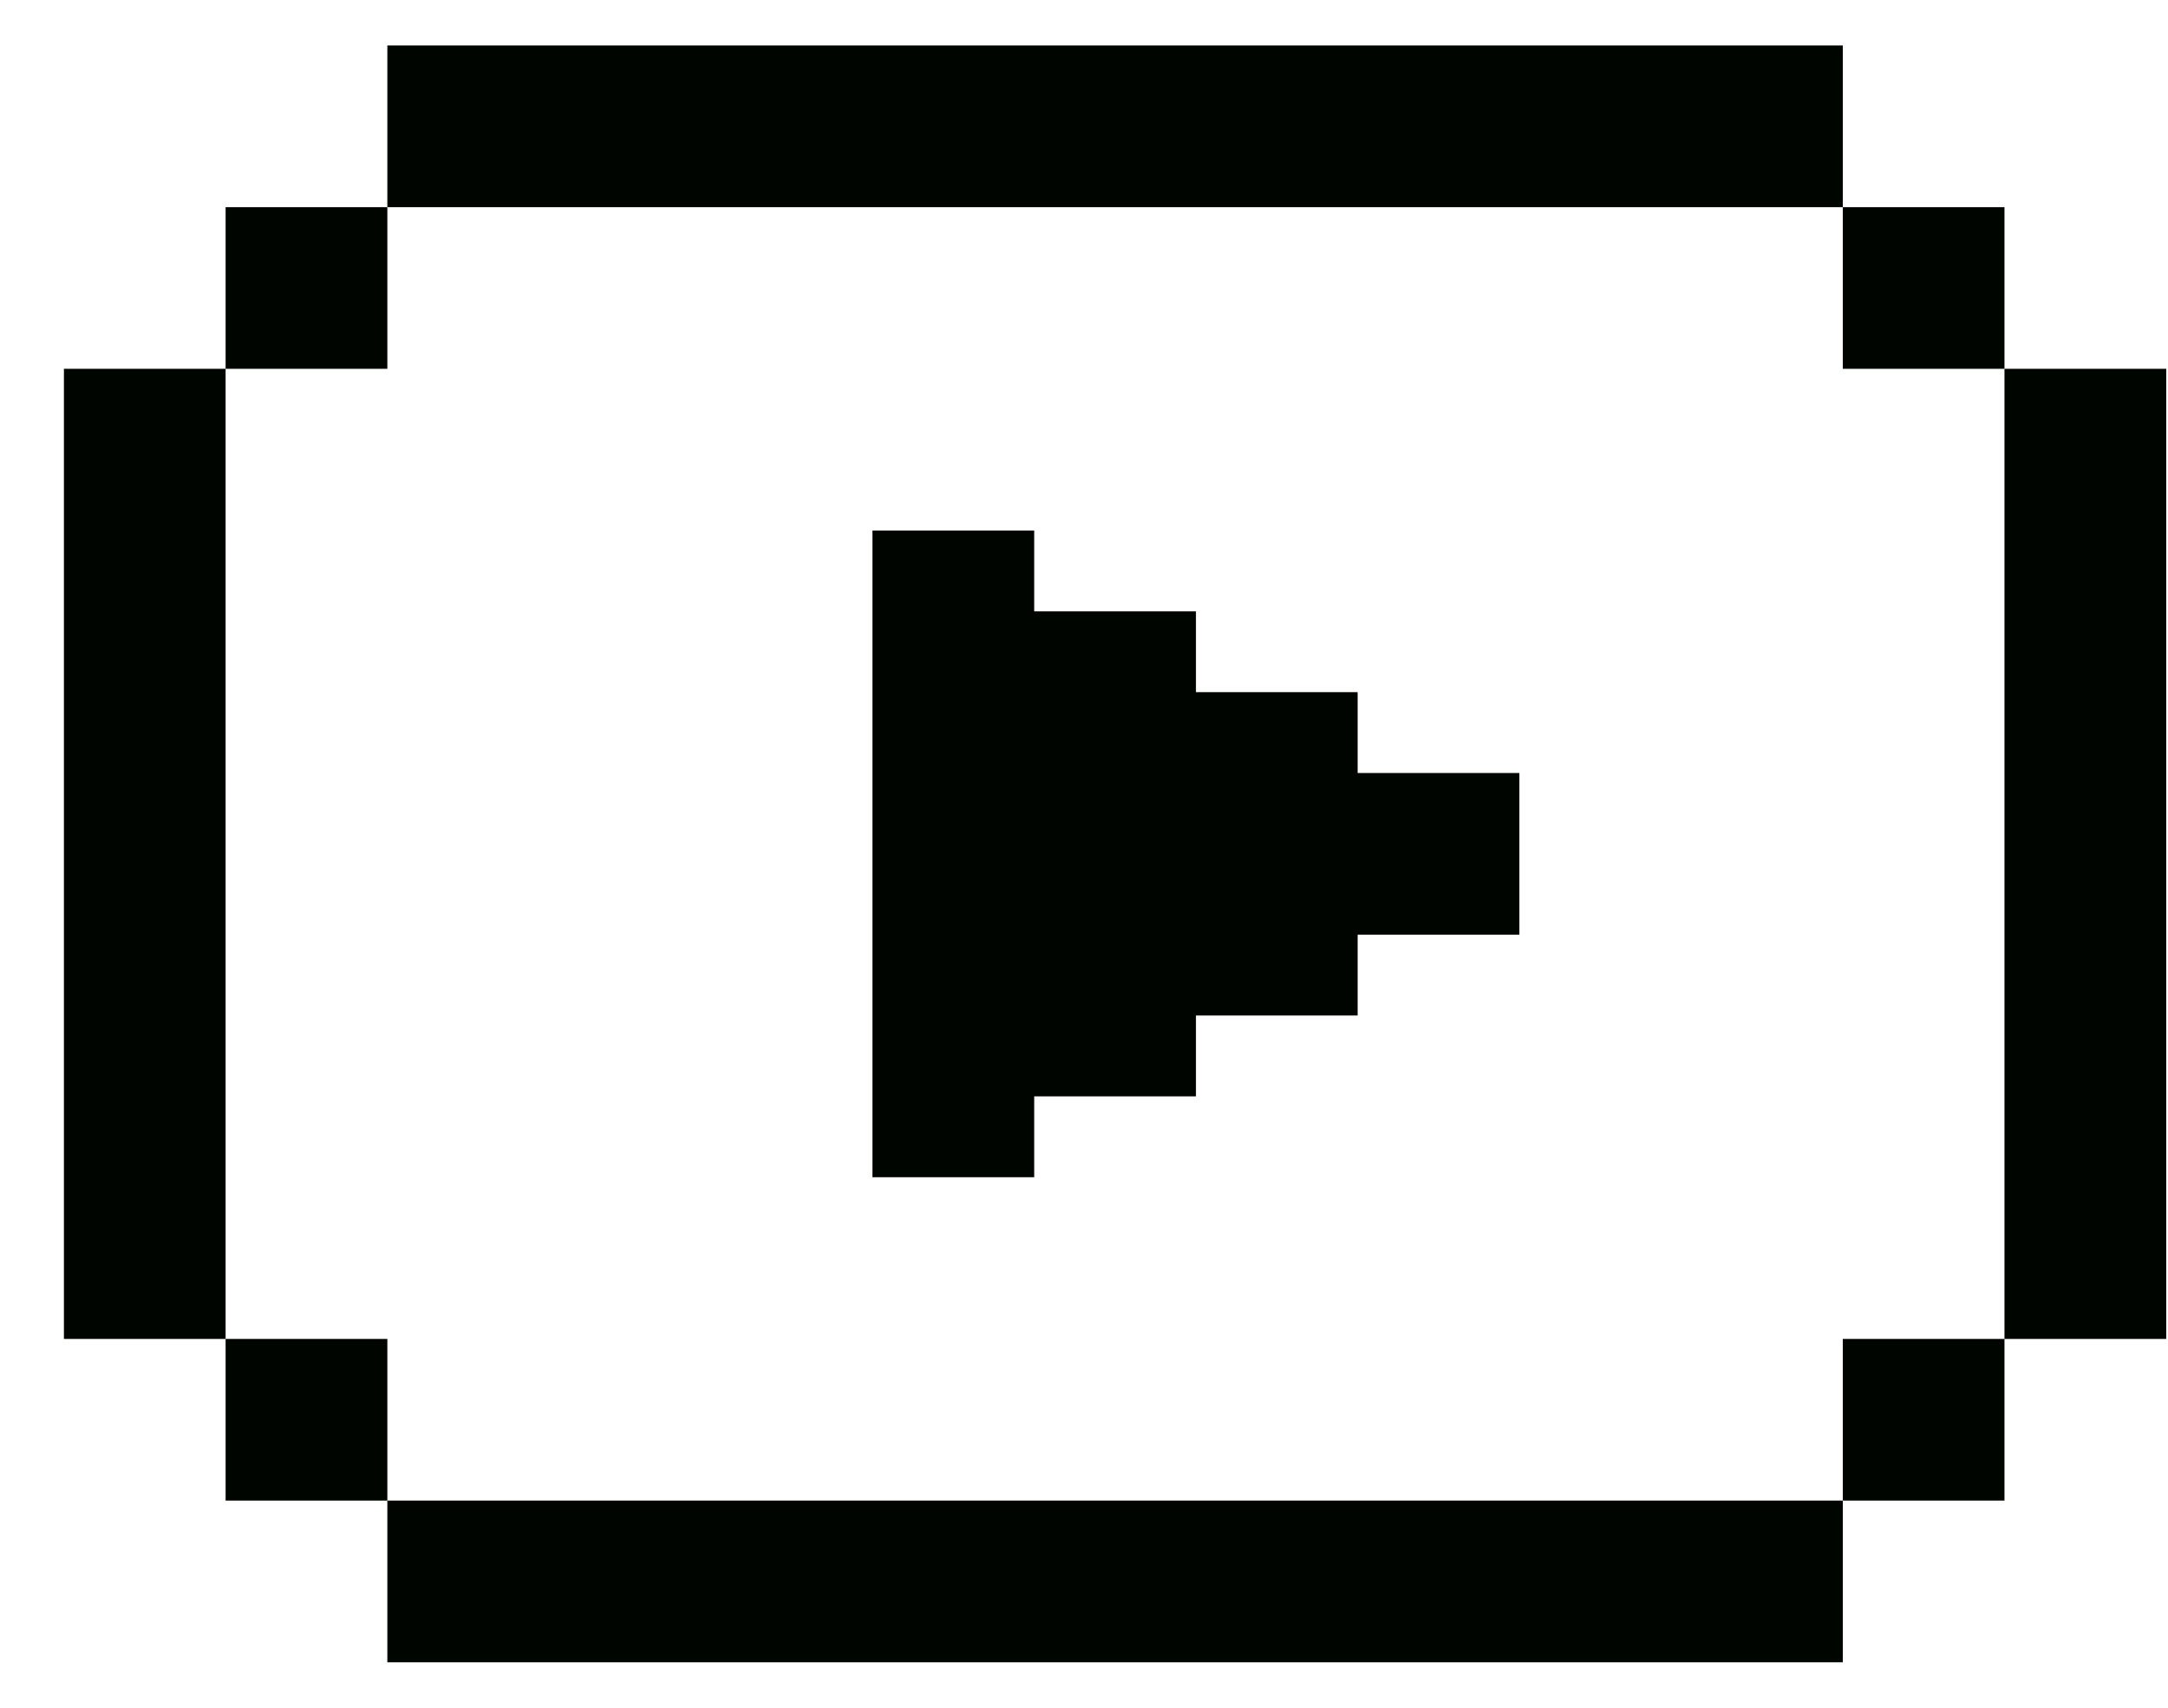<svg width="33" height="26" viewBox="0 0 33 26" fill="none" xmlns="http://www.w3.org/2000/svg">
<path d="M5.896 0.692V3.154H28.05V0.692H5.896ZM28.05 3.154V5.615H30.511V3.154H28.05ZM30.511 5.615V20.385H32.973V5.615H30.511ZM30.511 20.385H28.05V22.846H30.511V20.385ZM28.05 22.846H5.896V25.308H28.05V22.846ZM5.896 22.846V20.385H3.434V22.846H5.896ZM3.434 20.385V5.615H0.973V20.385H3.434ZM3.434 5.615H5.896V3.154H3.434V5.615ZM13.28 8.077V17.923H15.742V16.692H18.204V15.461H20.665V14.231H23.127V11.769H20.665V10.538H18.204V9.308H15.742V8.077H13.28Z" fill="#010500"/>
</svg>
